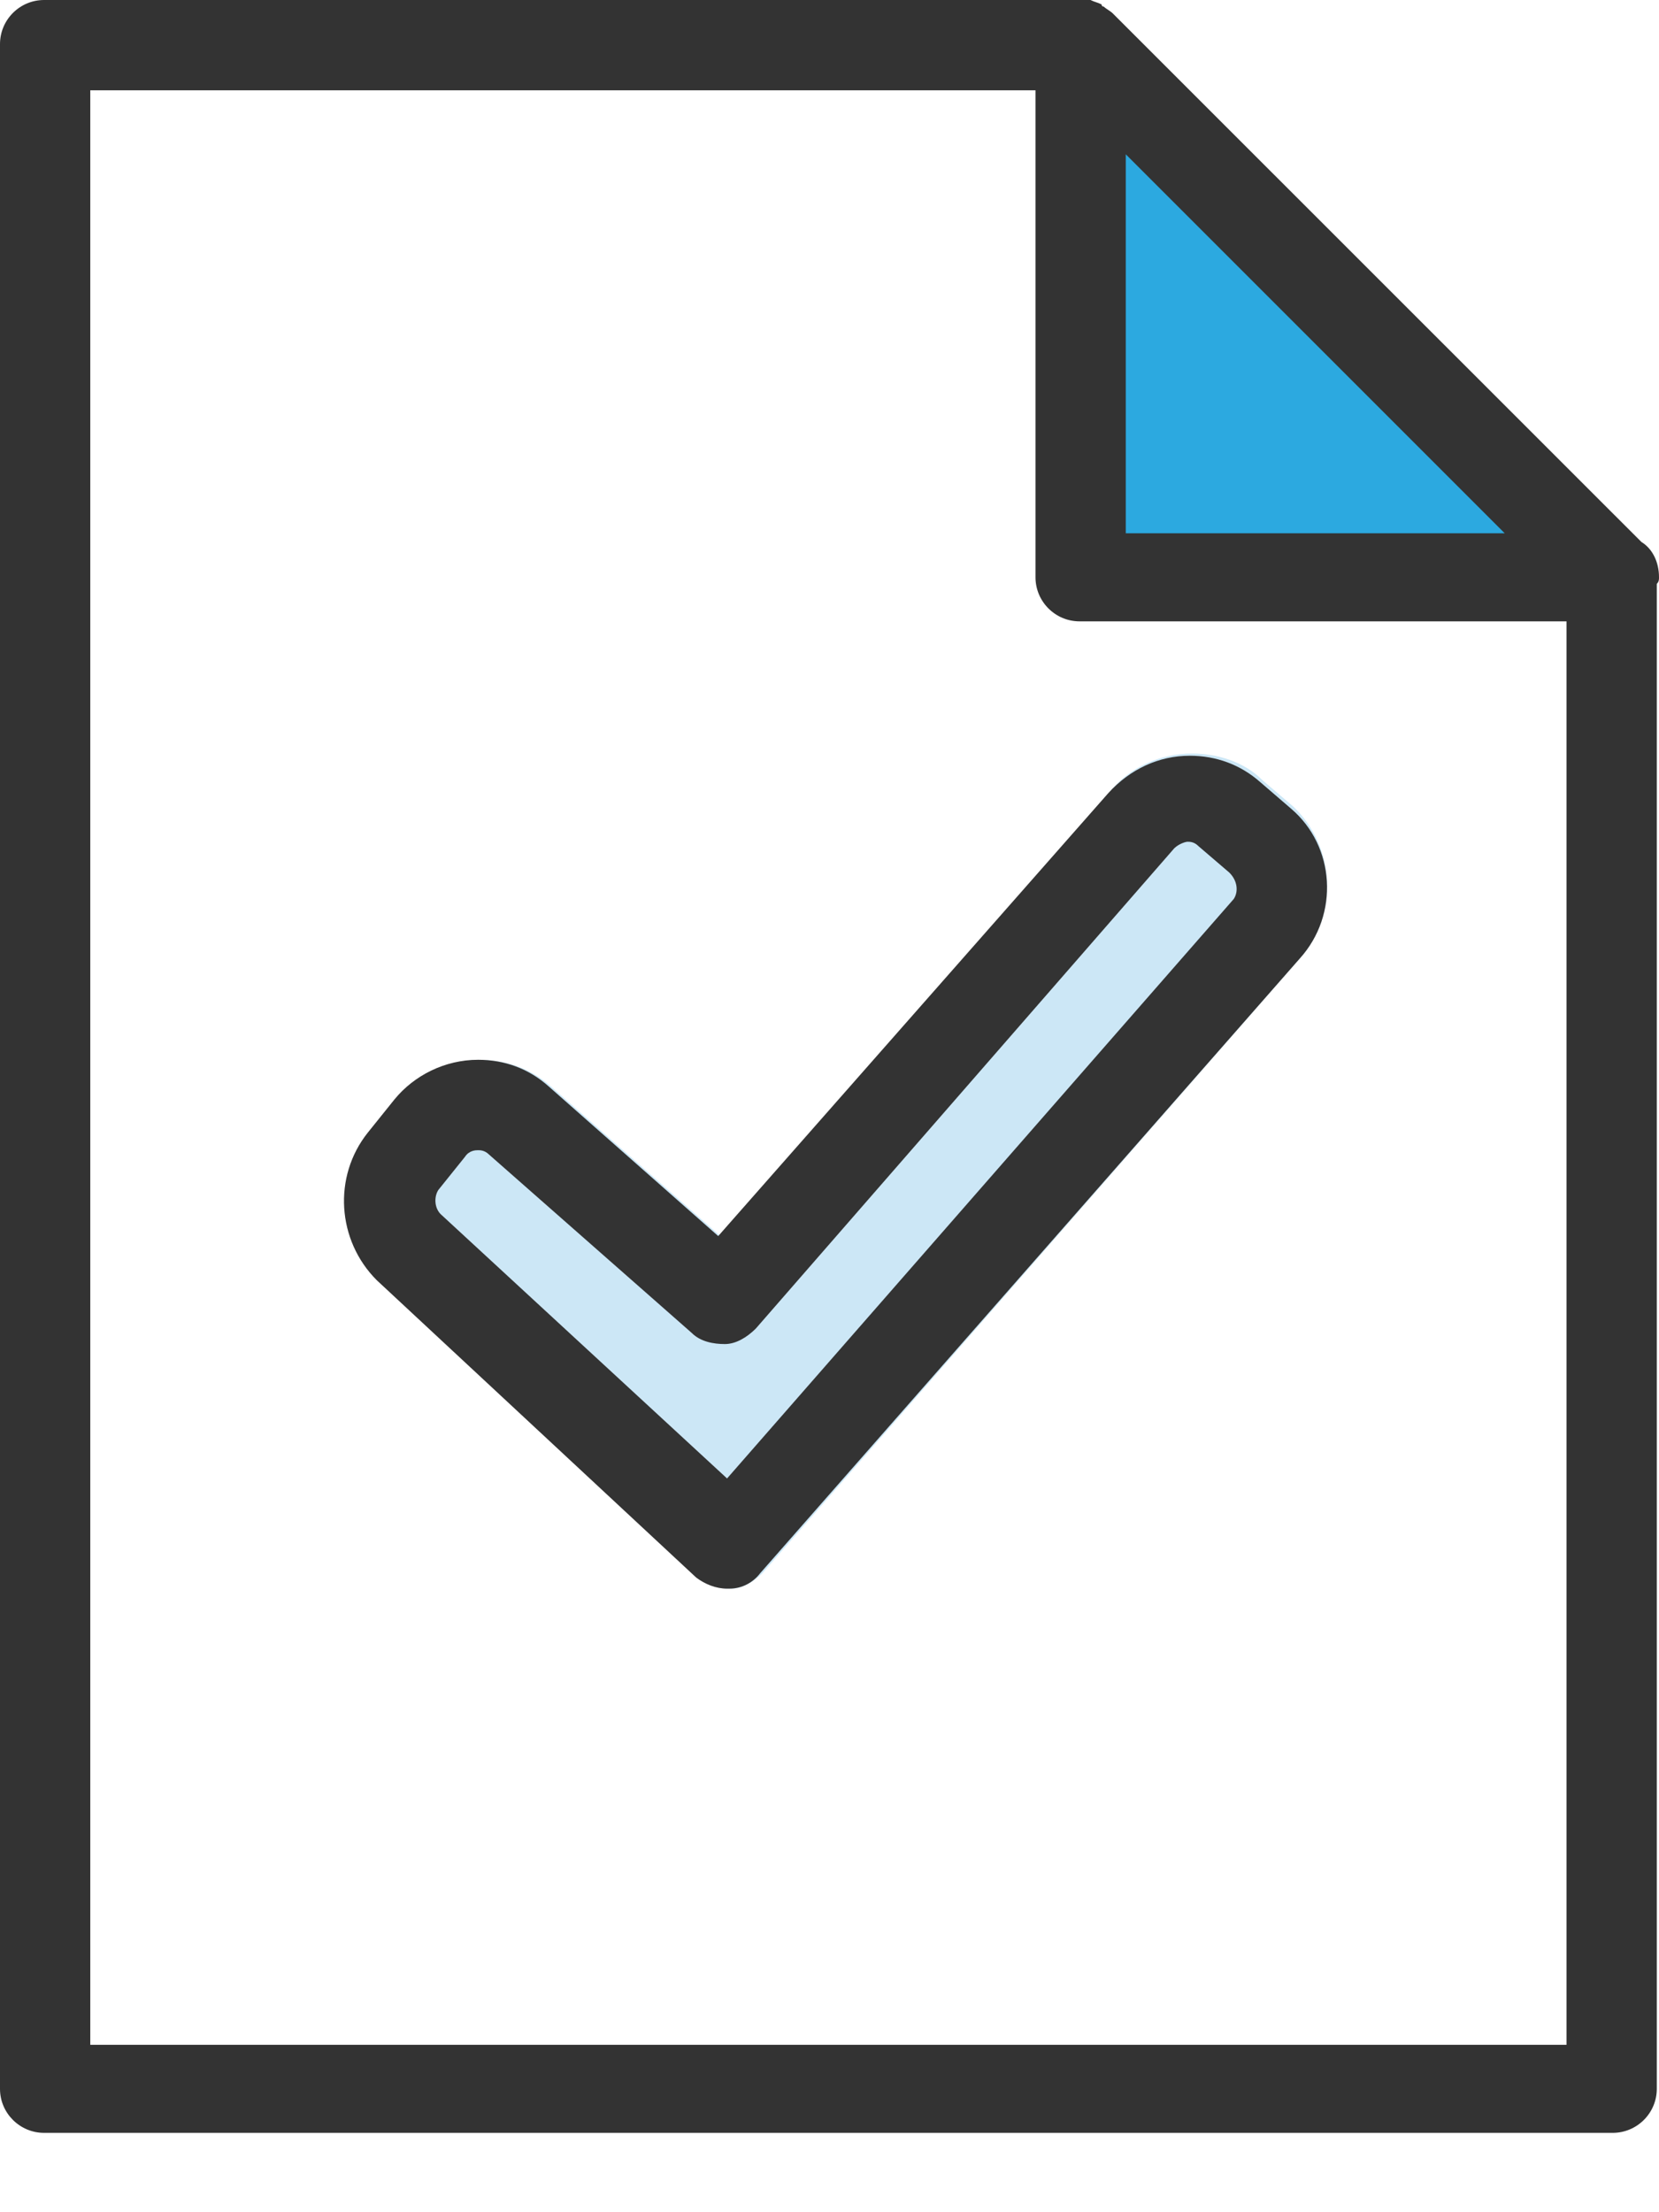 ﻿<svg width="12" height="16" viewBox="0 0 12 16" fill="none" xmlns="http://www.w3.org/2000/svg">
  <path d="M7.857 0.51V4.127H11.523L7.857 0.51Z" fill="#2CA9E0"/>
  <path d="M9.402 6.932L5.514 11.379C5.45 11.442 5.37 11.49 5.291 11.49H5.275C5.195 11.49 5.115 11.458 5.052 11.411L2.741 9.259C2.438 8.972 2.406 8.51 2.677 8.191L2.868 7.952C3.012 7.777 3.235 7.666 3.474 7.666C3.665 7.666 3.84 7.729 3.984 7.857L5.211 8.94L8.032 5.721C8.175 5.546 8.398 5.45 8.621 5.45C8.813 5.45 9.004 5.514 9.131 5.642L9.354 5.833C9.657 6.12 9.689 6.614 9.402 6.932Z" fill="#CCE7F6"/>
  <path d="M12 4.175C12 4.064 11.952 3.968 11.873 3.92L8.048 0.096C8.032 0.08 8 0.064 7.984 0.048C7.984 0.048 7.968 0.048 7.968 0.032C7.936 0.016 7.92 0.016 7.888 0C7.873 0 7.841 0 7.825 0H0.319C0.143 0 0 0.143 0 0.319V11.825V11.968V15.108C0 15.283 0.143 15.426 0.319 15.426H11.665C11.841 15.426 11.984 15.283 11.984 15.108V4.223C12 4.207 12 4.191 12 4.175ZM10.884 3.857H8.143V1.116L10.884 3.857ZM0.653 14.789V11.968V11.841V0.653H7.49V4.175C7.49 4.351 7.633 4.494 7.809 4.494H11.331V14.789H0.653Z" fill="#333333"/>
  <path d="M9.339 5.849L9.116 5.657C8.972 5.53 8.797 5.466 8.606 5.466C8.383 5.466 8.175 5.562 8.016 5.737L5.195 8.94L3.968 7.857C3.825 7.729 3.649 7.665 3.458 7.665C3.219 7.665 2.996 7.777 2.853 7.952L2.661 8.191C2.406 8.51 2.438 8.972 2.725 9.259L5.036 11.41C5.1 11.458 5.179 11.49 5.259 11.49H5.275C5.371 11.49 5.45 11.442 5.498 11.379L9.402 6.932C9.689 6.614 9.657 6.12 9.339 5.849ZM8.924 6.502L5.259 10.693L3.187 8.781C3.14 8.733 3.14 8.653 3.171 8.606L3.363 8.367C3.394 8.319 3.442 8.319 3.458 8.319C3.474 8.319 3.506 8.319 3.538 8.351L5.004 9.641C5.068 9.705 5.163 9.721 5.243 9.721C5.323 9.721 5.402 9.673 5.466 9.61L8.494 6.135C8.526 6.104 8.574 6.088 8.59 6.088C8.606 6.088 8.638 6.088 8.669 6.12L8.892 6.311C8.956 6.375 8.956 6.454 8.924 6.502Z" fill="#333333"/>
</svg>

